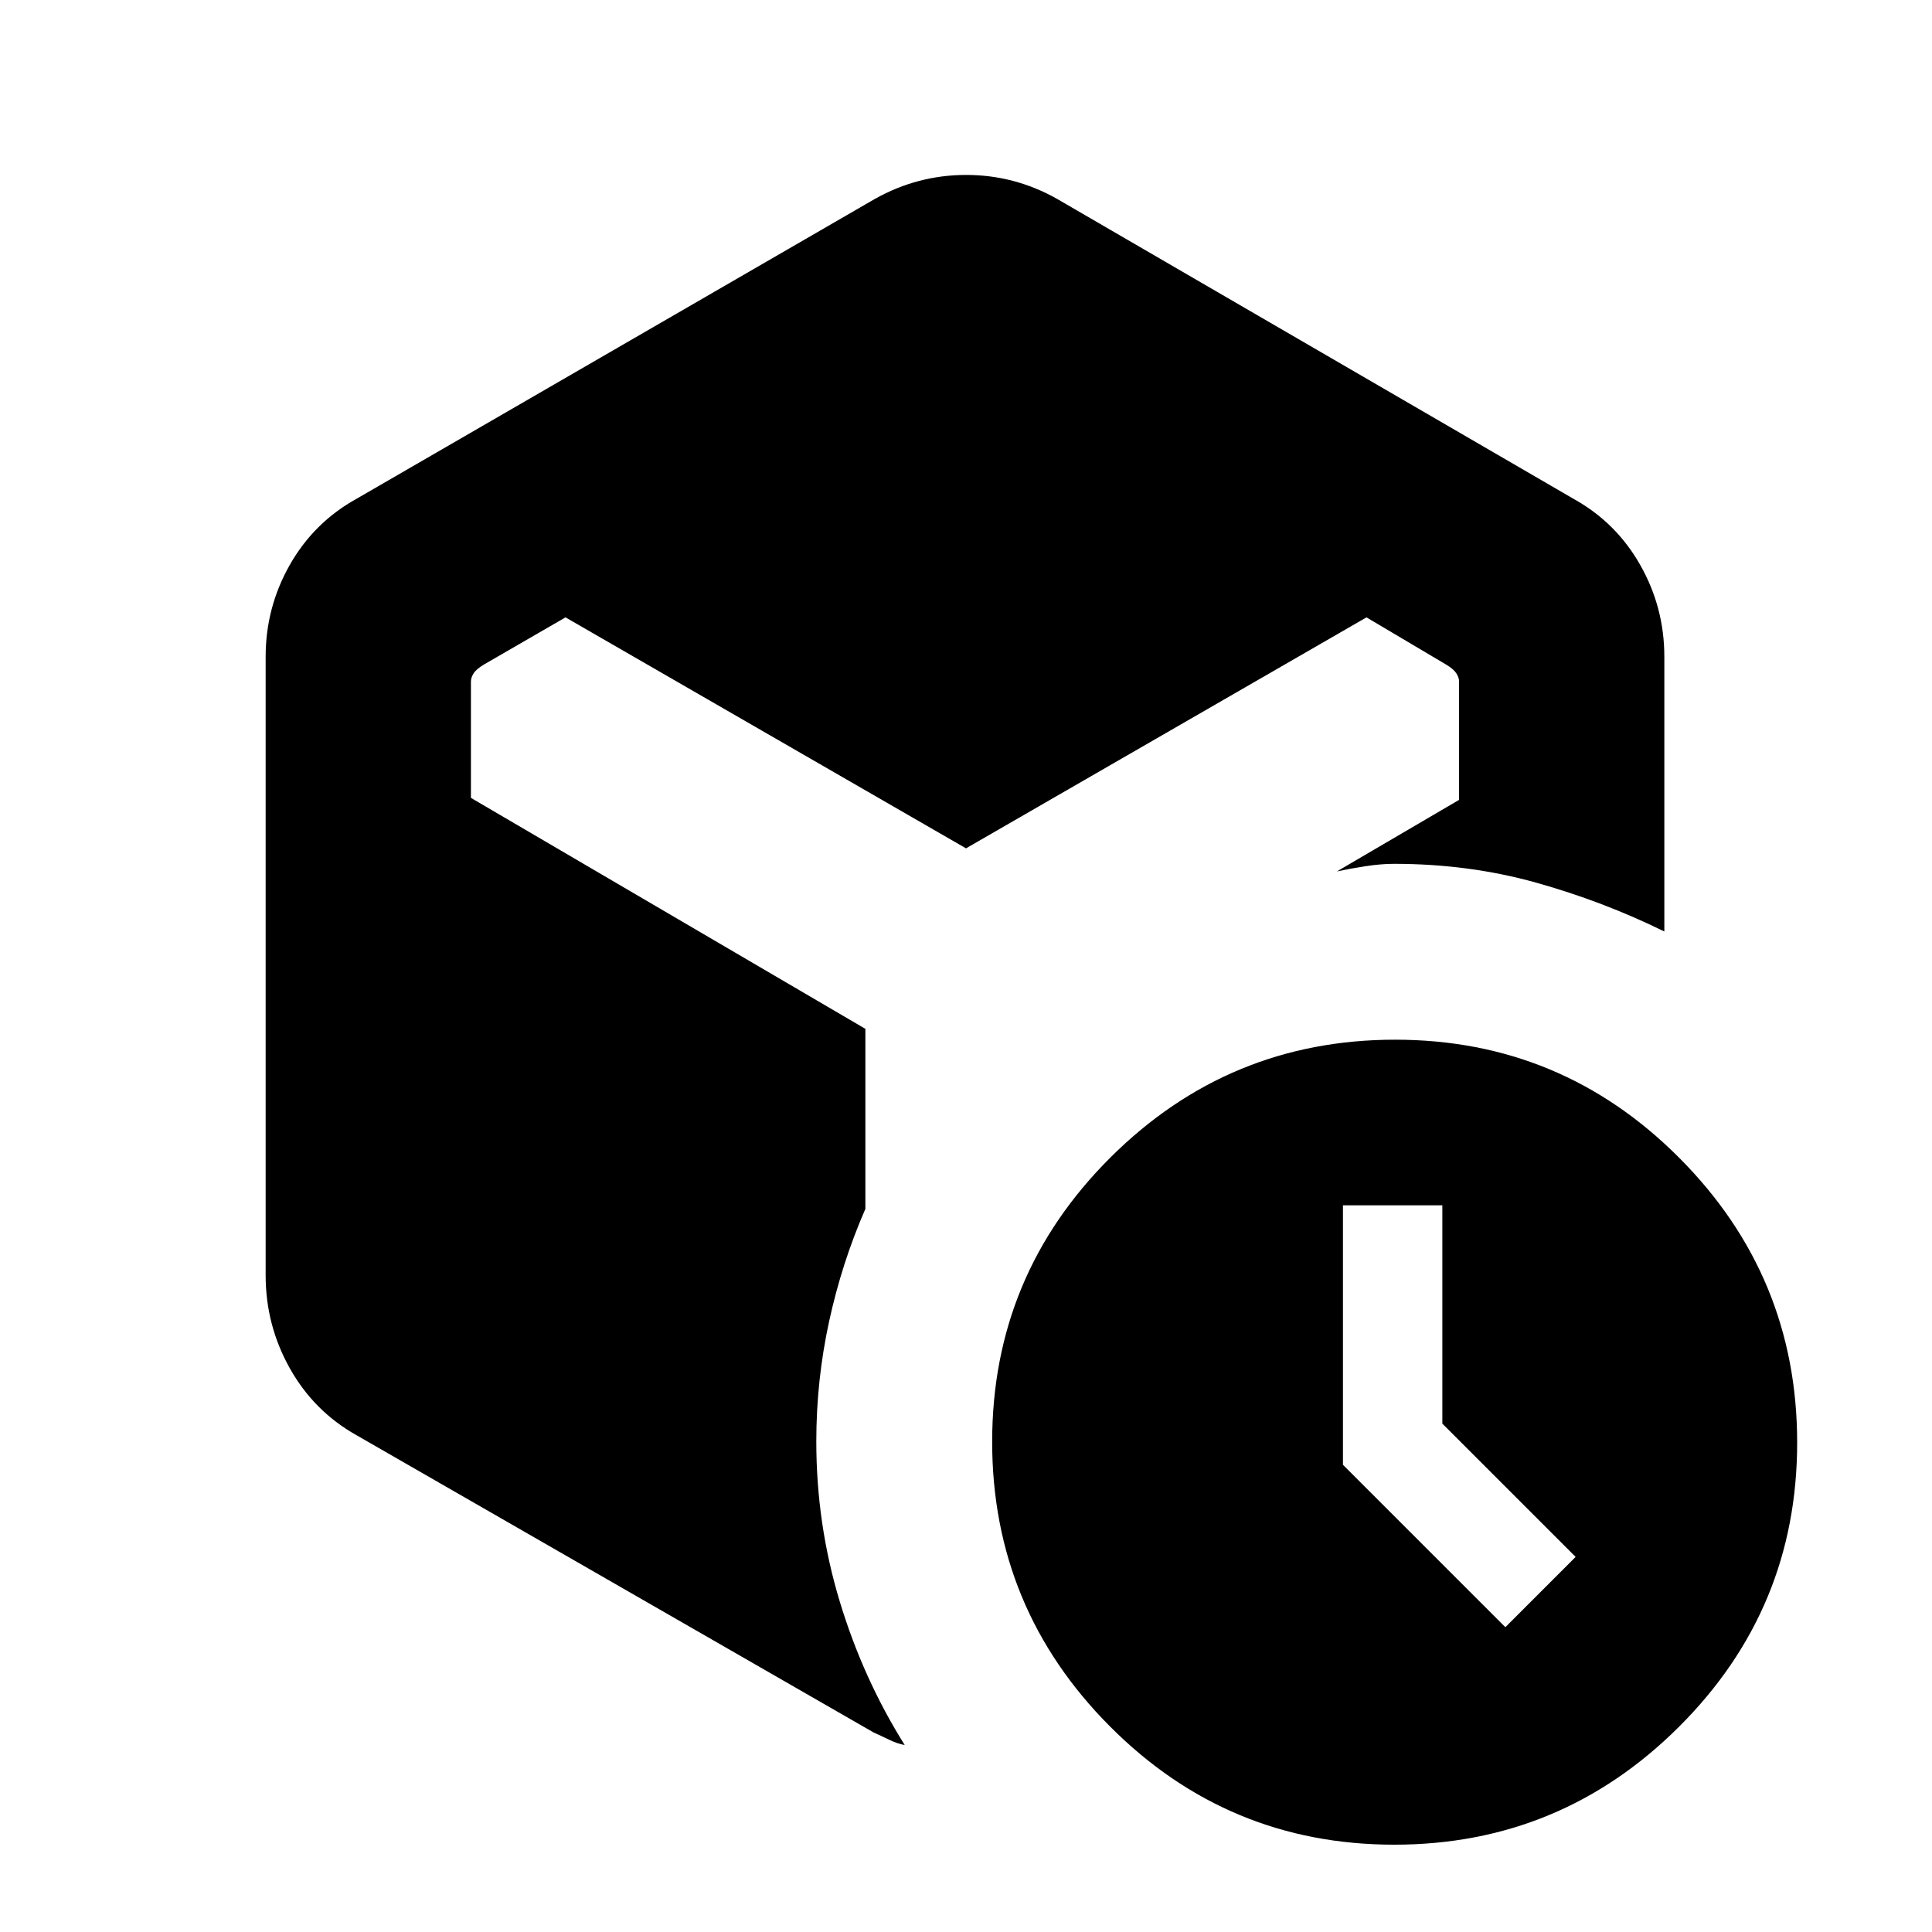 <svg xmlns="http://www.w3.org/2000/svg" height="20" viewBox="0 -960 960 960" width="20"><path d="m748-151.463 34.923-34.923-66.231-66.23v-108.462h-49.384v128.923L748-151.463ZM434.846-861.229q21.208-11.846 45.22-11.846 24.011 0 45.088 11.846l256.691 149.076q21.177 11.73 33.165 32.866 11.989 21.135 11.989 45.595v136.537q-30.539-15-63.86-24.308-33.321-9.307-70.524-9.307-6.384 0-14.154 1.192-7.769 1.193-14.154 2.577L725-562.539v-58.845q0-1.923-1.346-4.039-1.347-2.116-5.193-4.423l-39.46-23.384L480-538.461 280.999-653.23l-40.46 23.384q-3.846 2.307-5.193 4.423-1.346 2.116-1.346 4.039v57.845L430.001-448.77v89.461q-11.693 26.769-18.039 56-6.346 29.231-6.346 59.539 0 41.076 11.64 79.506 11.639 38.429 32.283 71.34-3.616-.616-7.731-2.616t-7.731-3.615L177.155-246.847q-21.177-11.89-33.165-33.286-11.989-21.396-11.989-46.175v-307.384q0-24.46 11.989-45.595 11.988-21.136 33.165-32.866l257.691-149.076ZM692.774-43.387q-82.696 0-141.235-58.764-58.538-58.765-58.538-141.461 0-82.696 58.765-141.234 58.764-58.538 141.46-58.538t141.235 58.764q58.538 58.764 58.538 141.46 0 82.697-58.765 141.235-58.764 58.538-141.46 58.538Z"/></svg>